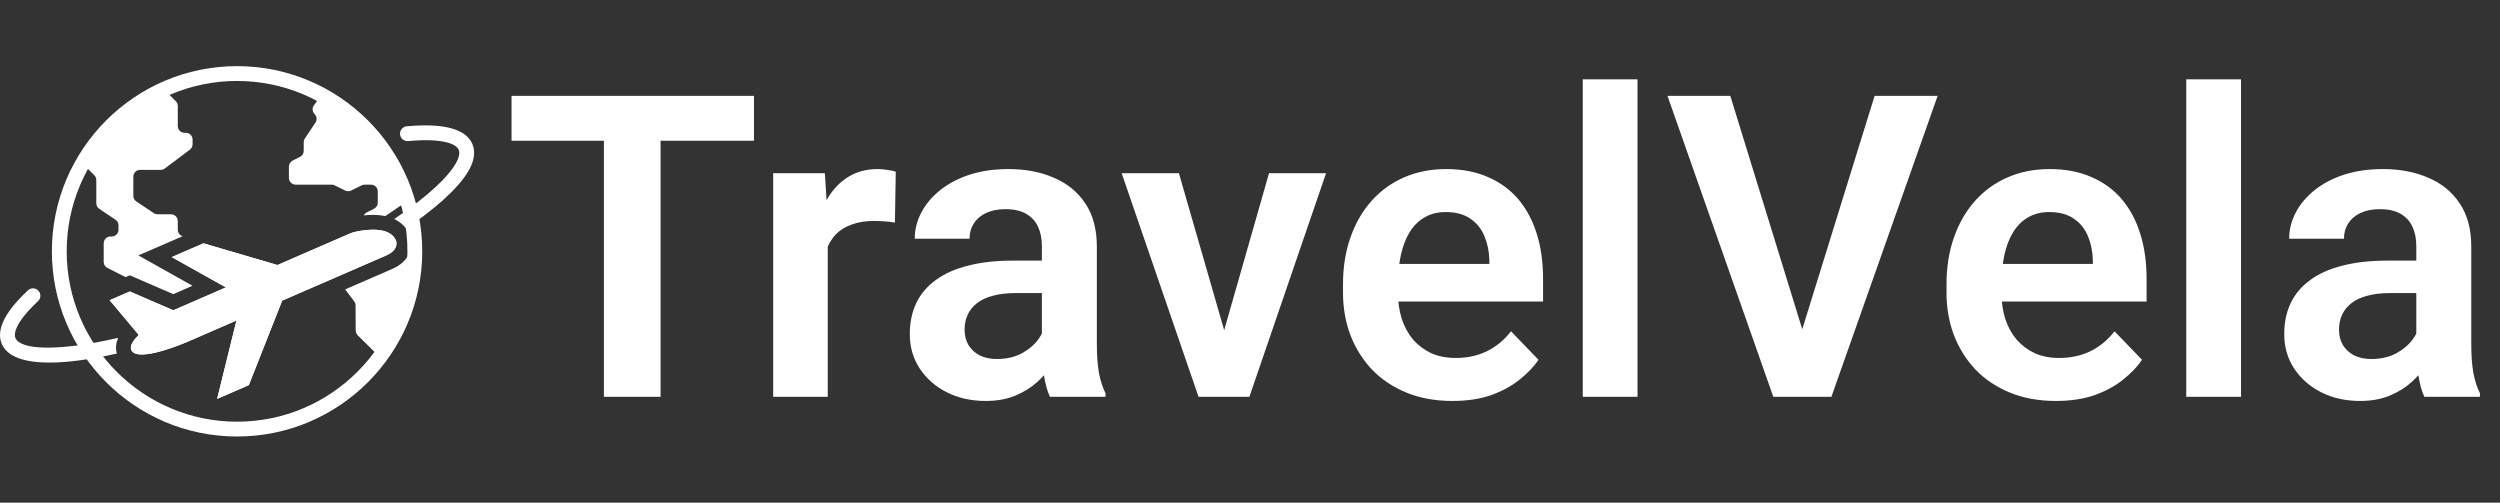 <svg width="189" height="38" viewBox="0 0 189 38" fill="none" xmlns="http://www.w3.org/2000/svg">
<rect x="0" y="0" width="189" height="38" fill="#333333" stroke="none"/>
<path d="M49.938 7.25V30H45.656V7.25H49.938ZM57 7.25V10.641H38.672V7.25H57ZM62.578 16.547V30H58.453V13.094H62.359L62.578 16.547ZM67.719 12.984L67.656 16.828C67.427 16.787 67.167 16.755 66.875 16.734C66.594 16.713 66.328 16.703 66.078 16.703C65.443 16.703 64.885 16.792 64.406 16.969C63.927 17.135 63.526 17.38 63.203 17.703C62.891 18.026 62.651 18.422 62.484 18.891C62.318 19.349 62.224 19.87 62.203 20.453L61.312 20.344C61.312 19.271 61.422 18.276 61.641 17.359C61.859 16.443 62.177 15.641 62.594 14.953C63.01 14.266 63.531 13.734 64.156 13.359C64.792 12.974 65.521 12.781 66.344 12.781C66.573 12.781 66.818 12.802 67.078 12.844C67.349 12.875 67.562 12.922 67.719 12.984ZM78.766 26.406V18.609C78.766 18.037 78.667 17.542 78.469 17.125C78.271 16.708 77.969 16.385 77.562 16.156C77.156 15.927 76.641 15.812 76.016 15.812C75.463 15.812 74.979 15.906 74.562 16.094C74.156 16.281 73.844 16.547 73.625 16.891C73.406 17.224 73.297 17.609 73.297 18.047H69.156C69.156 17.349 69.323 16.688 69.656 16.062C69.99 15.427 70.463 14.865 71.078 14.375C71.703 13.875 72.448 13.484 73.312 13.203C74.188 12.922 75.167 12.781 76.25 12.781C77.531 12.781 78.672 13 79.672 13.438C80.682 13.865 81.474 14.51 82.047 15.375C82.63 16.24 82.922 17.328 82.922 18.641V26.016C82.922 26.859 82.974 27.583 83.078 28.188C83.193 28.781 83.359 29.297 83.578 29.734V30H79.375C79.177 29.573 79.026 29.031 78.922 28.375C78.818 27.708 78.766 27.052 78.766 26.406ZM79.344 19.703L79.375 22.156H76.766C76.12 22.156 75.552 22.224 75.062 22.359C74.573 22.484 74.172 22.672 73.859 22.922C73.547 23.162 73.312 23.453 73.156 23.797C73 24.13 72.922 24.51 72.922 24.938C72.922 25.354 73.016 25.729 73.203 26.062C73.401 26.396 73.682 26.662 74.047 26.859C74.422 27.047 74.859 27.141 75.359 27.141C76.088 27.141 76.724 26.995 77.266 26.703C77.807 26.401 78.229 26.037 78.531 25.609C78.833 25.182 78.995 24.776 79.016 24.391L80.203 26.172C80.057 26.599 79.838 27.052 79.547 27.531C79.255 28.01 78.88 28.458 78.422 28.875C77.963 29.292 77.412 29.635 76.766 29.906C76.12 30.177 75.37 30.312 74.516 30.312C73.422 30.312 72.443 30.094 71.578 29.656C70.713 29.219 70.031 28.62 69.531 27.859C69.031 27.099 68.781 26.234 68.781 25.266C68.781 24.37 68.948 23.578 69.281 22.891C69.615 22.203 70.109 21.625 70.766 21.156C71.422 20.677 72.234 20.318 73.203 20.078C74.182 19.828 75.302 19.703 76.562 19.703H79.344ZM92 26.875L95.938 13.094H100.25L94.453 30H91.828L92 26.875ZM89.125 13.094L93.109 26.906L93.25 30H90.609L84.797 13.094H89.125ZM109.797 30.312C108.516 30.312 107.365 30.104 106.344 29.688C105.323 29.271 104.453 28.693 103.734 27.953C103.026 27.203 102.479 26.333 102.094 25.344C101.719 24.344 101.531 23.271 101.531 22.125V21.5C101.531 20.198 101.719 19.016 102.094 17.953C102.469 16.88 103 15.958 103.688 15.188C104.375 14.417 105.198 13.823 106.156 13.406C107.115 12.99 108.172 12.781 109.328 12.781C110.526 12.781 111.583 12.984 112.5 13.391C113.417 13.787 114.182 14.349 114.797 15.078C115.411 15.807 115.875 16.682 116.188 17.703C116.5 18.713 116.656 19.833 116.656 21.062V22.797H103.406V19.953H112.594V19.641C112.573 18.984 112.448 18.385 112.219 17.844C111.99 17.292 111.635 16.854 111.156 16.531C110.677 16.198 110.057 16.031 109.297 16.031C108.682 16.031 108.146 16.167 107.688 16.438C107.24 16.698 106.865 17.073 106.562 17.562C106.271 18.042 106.052 18.615 105.906 19.281C105.76 19.948 105.688 20.688 105.688 21.5V22.125C105.688 22.833 105.781 23.49 105.969 24.094C106.167 24.698 106.453 25.224 106.828 25.672C107.214 26.109 107.672 26.453 108.203 26.703C108.745 26.943 109.359 27.062 110.047 27.062C110.911 27.062 111.693 26.896 112.391 26.562C113.099 26.219 113.714 25.713 114.234 25.047L116.312 27.203C115.958 27.724 115.479 28.224 114.875 28.703C114.281 29.182 113.562 29.573 112.719 29.875C111.875 30.167 110.901 30.312 109.797 30.312ZM123.797 6V30H119.656V6H123.797ZM136.047 25.547L141.719 7.25H146.484L138.453 30H135.281L136.047 25.547ZM130.812 7.25L136.453 25.547L137.266 30H134.062L126.062 7.25H130.812ZM155.422 30.312C154.141 30.312 152.99 30.104 151.969 29.688C150.948 29.271 150.078 28.693 149.359 27.953C148.651 27.203 148.104 26.333 147.719 25.344C147.344 24.344 147.156 23.271 147.156 22.125V21.5C147.156 20.198 147.344 19.016 147.719 17.953C148.094 16.88 148.625 15.958 149.312 15.188C150 14.417 150.823 13.823 151.781 13.406C152.74 12.99 153.797 12.781 154.953 12.781C156.151 12.781 157.208 12.984 158.125 13.391C159.042 13.787 159.807 14.349 160.422 15.078C161.036 15.807 161.5 16.682 161.812 17.703C162.125 18.713 162.281 19.833 162.281 21.062V22.797H149.031V19.953H158.219V19.641C158.198 18.984 158.073 18.385 157.844 17.844C157.615 17.292 157.26 16.854 156.781 16.531C156.302 16.198 155.682 16.031 154.922 16.031C154.307 16.031 153.771 16.167 153.312 16.438C152.865 16.698 152.49 17.073 152.188 17.562C151.896 18.042 151.677 18.615 151.531 19.281C151.385 19.948 151.312 20.688 151.312 21.5V22.125C151.312 22.833 151.406 23.49 151.594 24.094C151.792 24.698 152.078 25.224 152.453 25.672C152.839 26.109 153.297 26.453 153.828 26.703C154.37 26.943 154.984 27.062 155.672 27.062C156.536 27.062 157.318 26.896 158.016 26.562C158.724 26.219 159.339 25.713 159.859 25.047L161.938 27.203C161.583 27.724 161.104 28.224 160.5 28.703C159.906 29.182 159.188 29.573 158.344 29.875C157.5 30.167 156.526 30.312 155.422 30.312ZM169.422 6V30H165.281V6H169.422ZM182.672 26.406V18.609C182.672 18.037 182.573 17.542 182.375 17.125C182.177 16.708 181.875 16.385 181.469 16.156C181.062 15.927 180.547 15.812 179.922 15.812C179.37 15.812 178.885 15.906 178.469 16.094C178.062 16.281 177.75 16.547 177.531 16.891C177.312 17.224 177.203 17.609 177.203 18.047H173.062C173.062 17.349 173.229 16.688 173.562 16.062C173.896 15.427 174.37 14.865 174.984 14.375C175.609 13.875 176.354 13.484 177.219 13.203C178.094 12.922 179.073 12.781 180.156 12.781C181.438 12.781 182.578 13 183.578 13.438C184.589 13.865 185.38 14.51 185.953 15.375C186.536 16.24 186.828 17.328 186.828 18.641V26.016C186.828 26.859 186.88 27.583 186.984 28.188C187.099 28.781 187.266 29.297 187.484 29.734V30H183.281C183.083 29.573 182.932 29.031 182.828 28.375C182.724 27.708 182.672 27.052 182.672 26.406ZM183.25 19.703L183.281 22.156H180.672C180.026 22.156 179.458 22.224 178.969 22.359C178.479 22.484 178.078 22.672 177.766 22.922C177.453 23.162 177.219 23.453 177.062 23.797C176.906 24.13 176.828 24.51 176.828 24.938C176.828 25.354 176.922 25.729 177.109 26.062C177.307 26.396 177.589 26.662 177.953 26.859C178.328 27.047 178.766 27.141 179.266 27.141C179.995 27.141 180.63 26.995 181.172 26.703C181.714 26.401 182.135 26.037 182.438 25.609C182.74 25.182 182.901 24.776 182.922 24.391L184.109 26.172C183.964 26.599 183.745 27.052 183.453 27.531C183.161 28.01 182.786 28.458 182.328 28.875C181.87 29.292 181.318 29.635 180.672 29.906C180.026 30.177 179.276 30.312 178.422 30.312C177.328 30.312 176.349 30.094 175.484 29.656C174.62 29.219 173.938 28.62 173.438 27.859C172.938 27.099 172.688 26.234 172.688 25.266C172.688 24.37 172.854 23.578 173.188 22.891C173.521 22.203 174.016 21.625 174.672 21.156C175.328 20.677 176.141 20.318 177.109 20.078C178.089 19.828 179.208 19.703 180.469 19.703H183.25Z" fill="white"/>
<path d="M8.838 26.727C6.901 27.164 5.148 27.411 3.731 27.411C1.861 27.411 0.561 26.98 0.136 26.005C-0.312 24.958 0.349 23.591 2.113 21.951C2.166 21.9 2.229 21.86 2.298 21.834C2.366 21.808 2.44 21.796 2.513 21.799C2.587 21.801 2.659 21.819 2.726 21.849C2.793 21.88 2.853 21.924 2.902 21.979C3.115 22.203 3.104 22.555 2.874 22.768C0.948 24.566 1.082 25.361 1.166 25.557C1.558 26.464 4.414 26.587 8.939 25.54C8.754 25.949 8.721 26.341 8.838 26.727ZM35.651 12.447C35.153 13.691 33.557 15.264 31.205 16.933C31.042 17.051 30.874 17.168 30.701 17.28C30.51 17.023 30.225 16.754 29.799 16.558C30.208 16.284 30.594 16.015 30.958 15.746C32.991 14.256 34.245 12.951 34.615 12.033C34.733 11.736 34.755 11.495 34.677 11.322C34.475 10.851 33.366 10.431 30.852 10.667C30.549 10.689 30.269 10.465 30.241 10.157C30.213 9.849 30.443 9.58 30.751 9.547C33.545 9.295 35.214 9.743 35.707 10.874C35.903 11.339 35.886 11.865 35.651 12.447ZM26.887 17.521C26.719 17.555 26.562 17.611 26.405 17.678L13.1 23.457L9.813 22.035L8.289 22.695L10.49 25.328C10.053 25.747 9.79 26.156 9.925 26.464C10.373 27.489 14.136 25.854 14.136 25.854C14.136 25.854 28.175 19.756 29.2 19.308C30.225 18.86 29.928 18.176 29.928 18.176C29.452 17.073 27.587 17.364 26.876 17.521H26.887Z" fill="white"/>
<path d="M12.982 19.437L17.076 21.727L20.974 20.036L15.379 18.395L12.982 19.437ZM21.332 22.73L18.812 29.114L16.415 30.155L17.922 24.04L21.332 22.73Z" fill="white"/>
<path d="M29.205 19.308C28.695 19.526 24.955 21.156 21.331 22.73L18.811 29.114L16.415 30.155L17.876 24.23C15.732 25.16 14.141 25.854 14.141 25.854C14.141 25.854 10.372 27.49 9.93 26.459C9.795 26.151 10.059 25.742 10.495 25.322L8.289 22.696L9.812 22.035L13.1 23.458L17.076 21.727L12.982 19.437L15.379 18.395L20.973 20.036L26.405 17.673C26.562 17.606 26.719 17.555 26.887 17.522C27.598 17.365 29.457 17.074 29.939 18.177C29.939 18.177 30.235 18.86 29.205 19.308ZM30.801 15.17C30.745 15.209 30.689 15.254 30.628 15.299C30.527 15.371 30.426 15.444 30.32 15.523C30.051 15.713 29.776 15.903 29.485 16.094L29.121 16.34C28.852 16.279 28.55 16.245 28.203 16.245C27.962 16.245 27.727 16.262 27.503 16.284C27.547 16.189 27.626 16.11 27.727 16.06L28.276 15.78C28.449 15.696 28.561 15.517 28.561 15.321V14.475C28.561 14.19 28.331 13.96 28.046 13.96H27.564C27.48 13.96 27.402 13.977 27.335 14.016L26.551 14.402C26.48 14.438 26.401 14.457 26.321 14.457C26.241 14.457 26.163 14.438 26.091 14.402L25.308 14.016C25.237 13.977 25.158 13.958 25.078 13.96H22.356C22.071 13.96 21.841 13.73 21.841 13.445V12.599C21.841 12.403 21.953 12.224 22.127 12.14L22.675 11.86C22.849 11.776 22.961 11.597 22.961 11.401V10.757C22.961 10.656 22.989 10.555 23.045 10.471L23.846 9.273C23.913 9.174 23.944 9.056 23.933 8.937C23.921 8.818 23.869 8.707 23.784 8.623C23.707 8.547 23.657 8.449 23.64 8.342C23.623 8.235 23.64 8.126 23.689 8.03L23.969 7.632L24.294 7.173C27.407 8.847 29.782 11.72 30.801 15.17Z" fill="white"/>
<path d="M31.36 19C31.36 21.996 30.374 24.762 28.717 27.003L28.308 26.599L27.048 25.356C26.953 25.258 26.897 25.128 26.891 24.992L26.88 23.088C26.88 22.982 26.846 22.875 26.779 22.786L26.096 21.878C27.837 21.128 29.517 20.389 29.652 20.333C30.206 20.092 30.565 19.773 30.789 19.426C31.169 18.849 31.153 18.205 30.979 17.768L31.002 17.751C31.097 17.69 31.192 17.628 31.282 17.567C31.332 18.037 31.36 18.518 31.36 19ZM10.08 13.355V14.806C10.08 14.979 10.164 15.136 10.309 15.231L11.631 16.116C11.715 16.172 11.816 16.2 11.917 16.2H12.925C13.21 16.2 13.44 16.43 13.44 16.715V17.365C13.44 17.6 13.597 17.796 13.809 17.858L10.461 19.308L14.554 21.604L13.098 22.237L9.811 20.814L9.497 20.949L8.125 20.26C8.04 20.218 7.967 20.153 7.917 20.072C7.866 19.99 7.84 19.897 7.84 19.801V18.395C7.84 18.11 8.069 17.88 8.355 17.88H8.445C8.73 17.88 8.96 17.651 8.96 17.365V17.035C8.96 16.861 8.876 16.704 8.73 16.609L7.509 15.791C7.439 15.745 7.38 15.682 7.34 15.608C7.3 15.534 7.279 15.45 7.28 15.366V13.613C7.28 13.479 7.224 13.344 7.129 13.249L6.238 12.358C7.638 9.895 9.794 7.923 12.393 6.753L13.289 7.649C13.384 7.744 13.44 7.879 13.44 8.013V9.525C13.44 9.811 13.669 10.04 13.955 10.04H14.045C14.33 10.04 14.56 10.27 14.56 10.555V10.902C14.56 11.065 14.482 11.216 14.353 11.317L12.454 12.739C12.37 12.806 12.258 12.84 12.146 12.84H10.595C10.309 12.84 10.08 13.07 10.08 13.355Z" fill="white"/>
<path d="M17.922 33C10.2 33 3.922 26.722 3.922 19C3.922 11.278 10.2 5 17.922 5C25.644 5 31.922 11.278 31.922 19C31.922 26.722 25.644 33 17.922 33ZM17.922 6.12C10.821 6.12 5.042 11.899 5.042 19C5.042 26.101 10.821 31.88 17.922 31.88C25.023 31.88 30.802 26.101 30.802 19C30.802 11.899 25.023 6.12 17.922 6.12Z" fill="white"/>
</svg>
